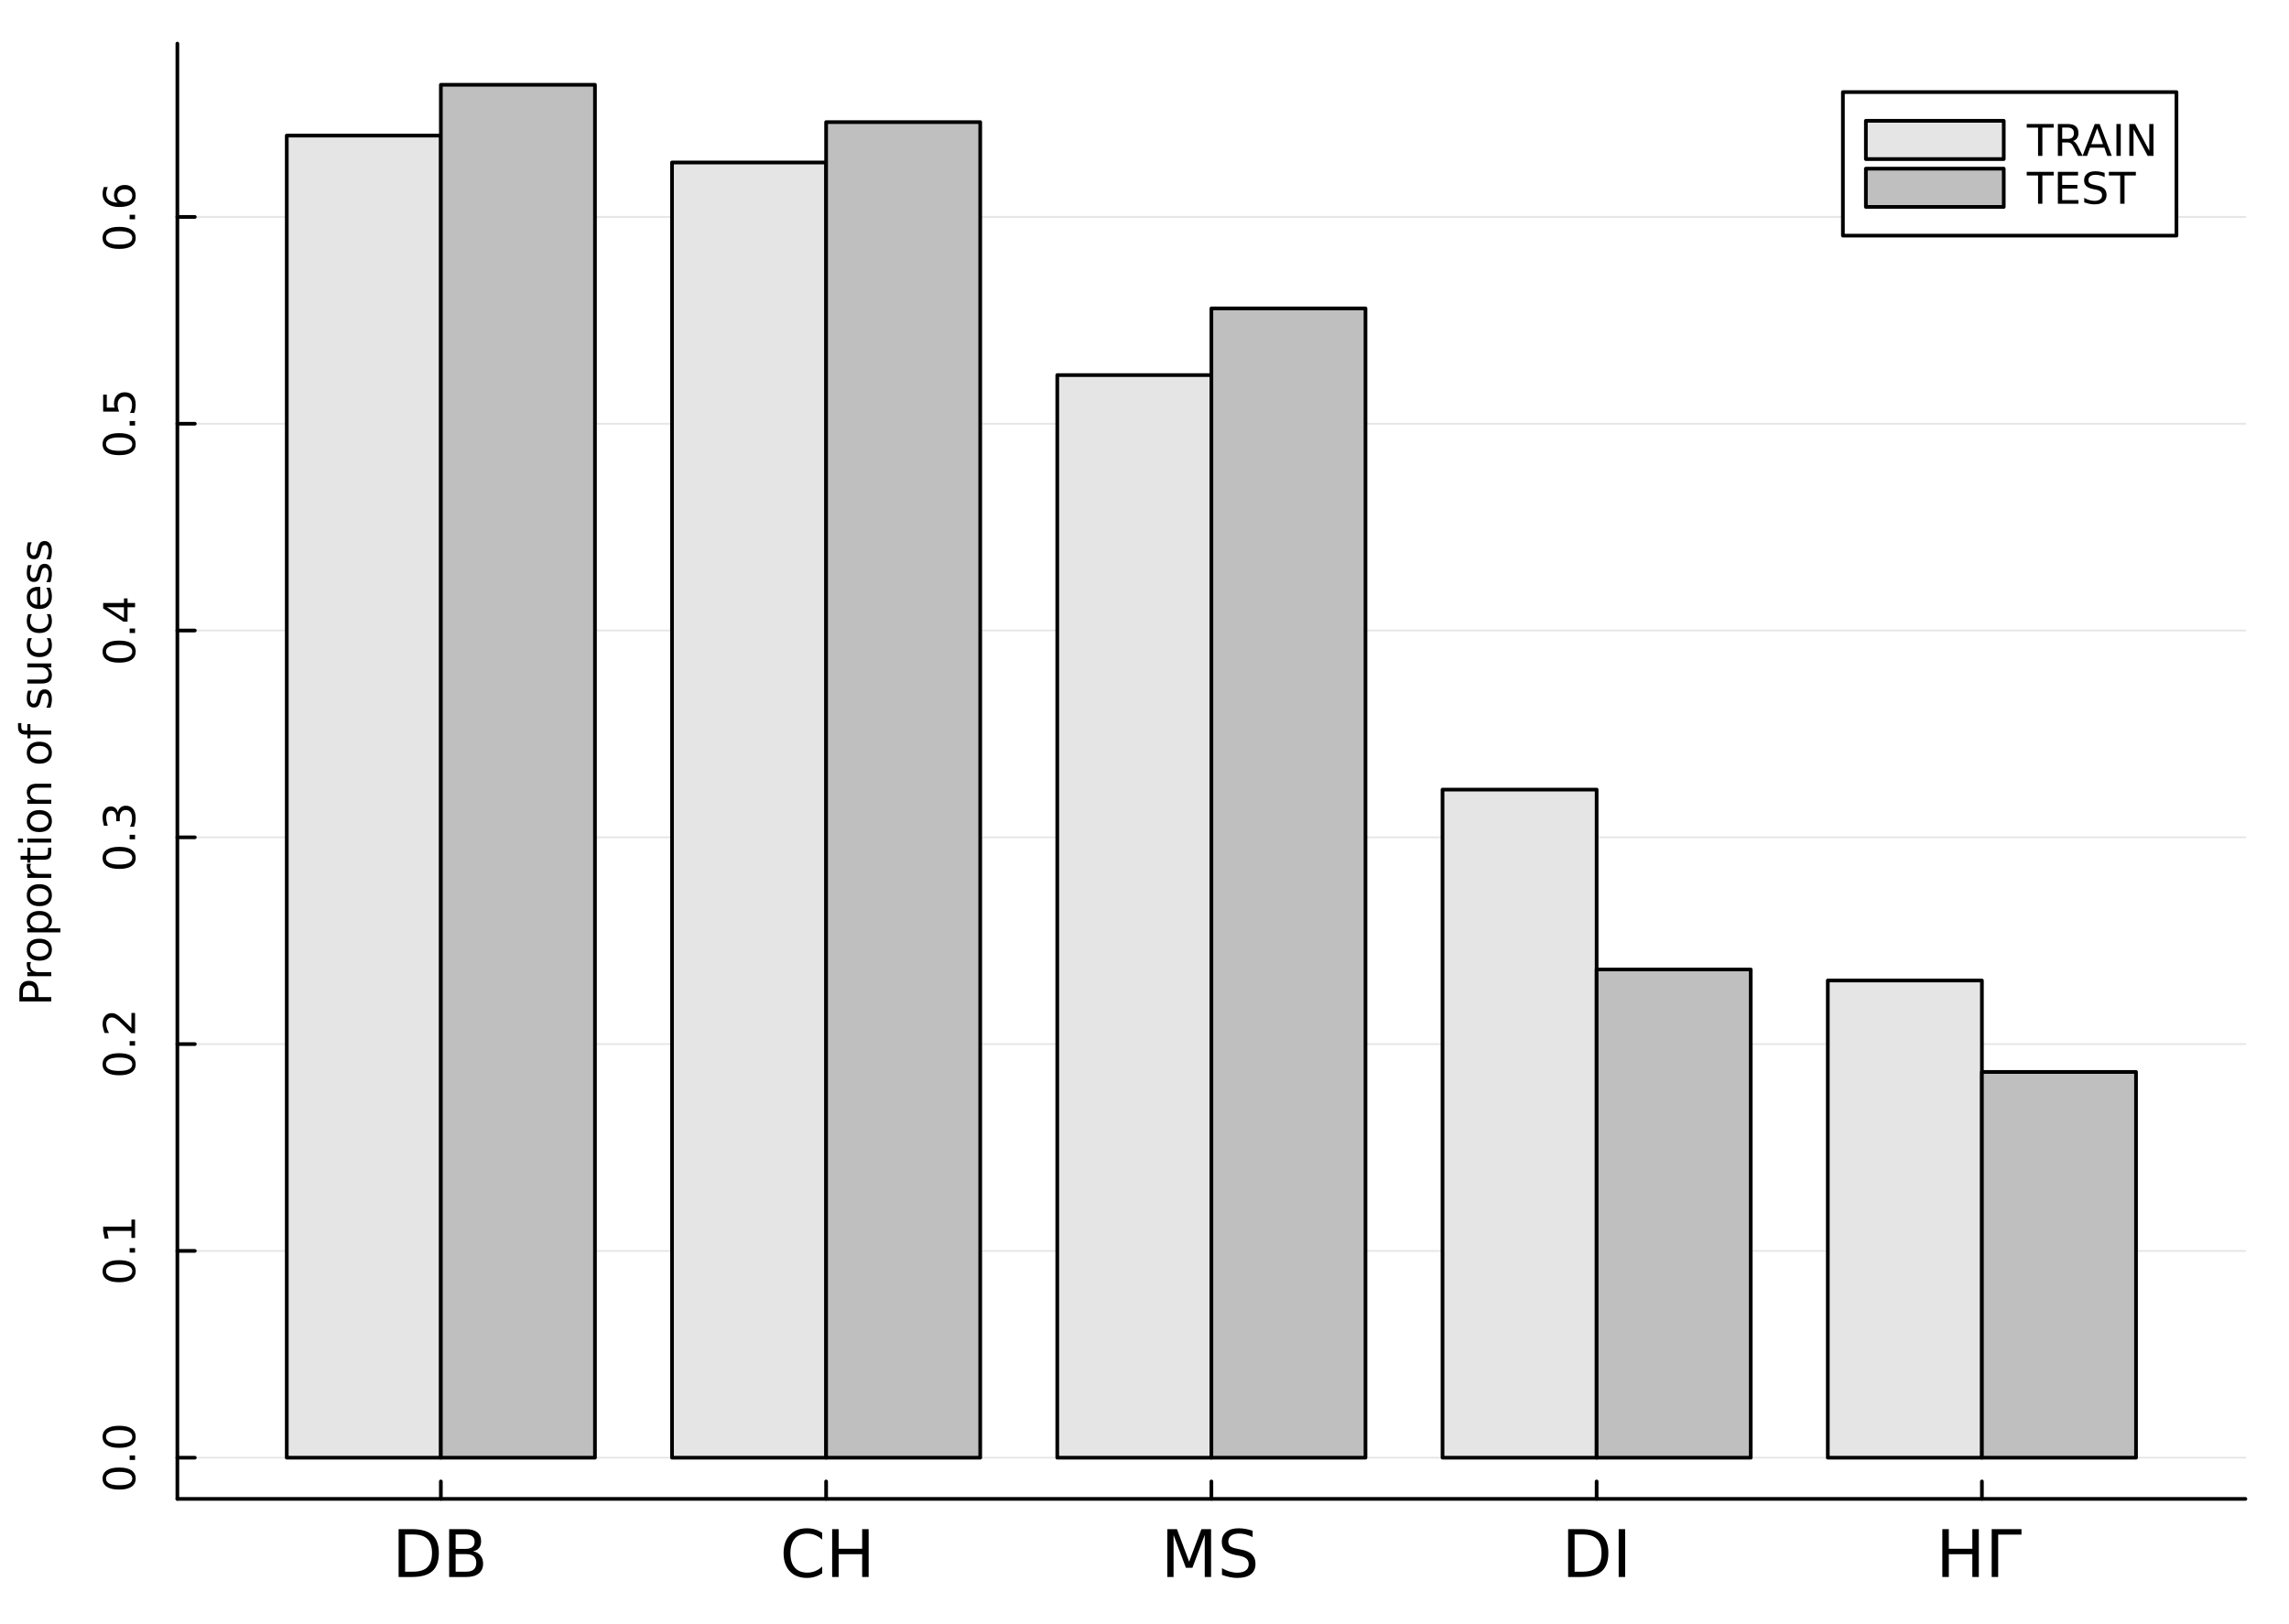 <?xml version="1.0" encoding="utf-8"?>
<svg xmlns="http://www.w3.org/2000/svg" xmlns:xlink="http://www.w3.org/1999/xlink" width="620" height="440" viewBox="0 0 2480 1760">
<rect x="0" y="0" width="2480" height="1760" fill="#808080" stroke="none"/>
<defs>
  <clipPath id="clip460">
    <rect x="0" y="0" width="2480" height="1760"/>
  </clipPath>
</defs>
<path clip-path="url(#clip460)" d="M0 1760 L2480 1760 L2480 0 L0 0  Z" fill="#ffffff" fill-rule="evenodd" fill-opacity="1"/>
<defs>
  <clipPath id="clip461">
    <rect x="496" y="0" width="1737" height="1737"/>
  </clipPath>
</defs>
<path clip-path="url(#clip460)" d="M192.17 1624.22 L2432.76 1624.22 L2432.76 47.244 L192.17 47.244  Z" fill="#ffffff" fill-rule="evenodd" fill-opacity="1"/>
<defs>
  <clipPath id="clip462">
    <rect x="192" y="47" width="2242" height="1578"/>
  </clipPath>
</defs>
<polyline clip-path="url(#clip460)" style="stroke:#000000; stroke-linecap:round; stroke-linejoin:round; stroke-width:4; stroke-opacity:1; fill:none" points="192.17,1624.22 2432.76,1624.22 "/>
<polyline clip-path="url(#clip460)" style="stroke:#000000; stroke-linecap:round; stroke-linejoin:round; stroke-width:4; stroke-opacity:1; fill:none" points="477.644,1624.22 477.644,1605.33 "/>
<polyline clip-path="url(#clip460)" style="stroke:#000000; stroke-linecap:round; stroke-linejoin:round; stroke-width:4; stroke-opacity:1; fill:none" points="895.054,1624.22 895.054,1605.33 "/>
<polyline clip-path="url(#clip460)" style="stroke:#000000; stroke-linecap:round; stroke-linejoin:round; stroke-width:4; stroke-opacity:1; fill:none" points="1312.46,1624.22 1312.46,1605.33 "/>
<polyline clip-path="url(#clip460)" style="stroke:#000000; stroke-linecap:round; stroke-linejoin:round; stroke-width:4; stroke-opacity:1; fill:none" points="1729.87,1624.22 1729.87,1605.33 "/>
<polyline clip-path="url(#clip460)" style="stroke:#000000; stroke-linecap:round; stroke-linejoin:round; stroke-width:4; stroke-opacity:1; fill:none" points="2147.28,1624.22 2147.28,1605.33 "/>
<path clip-path="url(#clip460)" d="M438.895 1662.79 L438.895 1703.1 L447.367 1703.1 Q458.096 1703.1 463.061 1698.24 Q468.061 1693.38 468.061 1682.89 Q468.061 1672.47 463.061 1667.65 Q458.096 1662.79 447.367 1662.79 L438.895 1662.79 M431.881 1657.02 L446.29 1657.02 Q461.36 1657.02 468.408 1663.31 Q475.457 1669.56 475.457 1682.89 Q475.457 1696.29 468.374 1702.58 Q461.29 1708.86 446.29 1708.86 L431.881 1708.86 L431.881 1657.02 Z" fill="#000000" fill-rule="nonzero" fill-opacity="1" /><path clip-path="url(#clip460)" d="M493.651 1684.11 L493.651 1703.1 L504.901 1703.1 Q510.561 1703.1 513.269 1700.77 Q516.012 1698.41 516.012 1693.59 Q516.012 1688.72 513.269 1686.43 Q510.561 1684.11 504.901 1684.11 L493.651 1684.11 M493.651 1662.79 L493.651 1678.41 L504.033 1678.41 Q509.172 1678.41 511.672 1676.5 Q514.207 1674.56 514.207 1670.6 Q514.207 1666.68 511.672 1664.73 Q509.172 1662.79 504.033 1662.79 L493.651 1662.79 M486.637 1657.02 L504.554 1657.02 Q512.575 1657.02 516.915 1660.36 Q521.255 1663.69 521.255 1669.84 Q521.255 1674.59 519.033 1677.41 Q516.811 1680.22 512.505 1680.91 Q517.679 1682.02 520.526 1685.56 Q523.408 1689.07 523.408 1694.35 Q523.408 1701.29 518.686 1705.08 Q513.964 1708.86 505.248 1708.86 L486.637 1708.86 L486.637 1657.02 Z" fill="#000000" fill-rule="nonzero" fill-opacity="1" /><path clip-path="url(#clip460)" d="M890.783 1661.02 L890.783 1668.41 Q887.241 1665.11 883.213 1663.48 Q879.22 1661.85 874.707 1661.85 Q865.818 1661.85 861.095 1667.3 Q856.373 1672.72 856.373 1683 Q856.373 1693.24 861.095 1698.69 Q865.818 1704.11 874.707 1704.11 Q879.22 1704.11 883.213 1702.47 Q887.241 1700.84 890.783 1697.54 L890.783 1704.87 Q887.102 1707.37 882.97 1708.62 Q878.873 1709.87 874.29 1709.87 Q862.519 1709.87 855.748 1702.68 Q848.977 1695.46 848.977 1683 Q848.977 1670.5 855.748 1663.31 Q862.519 1656.09 874.29 1656.09 Q878.943 1656.09 883.04 1657.34 Q887.172 1658.55 890.783 1661.02 Z" fill="#000000" fill-rule="nonzero" fill-opacity="1" /><path clip-path="url(#clip460)" d="M901.616 1657.02 L908.63 1657.02 L908.63 1678.27 L934.116 1678.27 L934.116 1657.02 L941.13 1657.02 L941.13 1708.86 L934.116 1708.86 L934.116 1684.18 L908.63 1684.18 L908.63 1708.86 L901.616 1708.86 L901.616 1657.02 Z" fill="#000000" fill-rule="nonzero" fill-opacity="1" /><path clip-path="url(#clip460)" d="M1264.69 1657.02 L1275.14 1657.02 L1288.37 1692.3 L1301.66 1657.02 L1312.12 1657.02 L1312.12 1708.86 L1305.28 1708.86 L1305.28 1663.34 L1291.91 1698.9 L1284.86 1698.9 L1271.49 1663.34 L1271.49 1708.86 L1264.69 1708.86 L1264.69 1657.02 Z" fill="#000000" fill-rule="nonzero" fill-opacity="1" /><path clip-path="url(#clip460)" d="M1357.12 1658.72 L1357.12 1665.56 Q1353.12 1663.66 1349.58 1662.72 Q1346.04 1661.78 1342.74 1661.78 Q1337.01 1661.78 1333.89 1664 Q1330.8 1666.22 1330.8 1670.32 Q1330.8 1673.76 1332.84 1675.53 Q1334.93 1677.27 1340.69 1678.34 L1344.93 1679.21 Q1352.78 1680.7 1356.49 1684.49 Q1360.24 1688.24 1360.24 1694.56 Q1360.24 1702.09 1355.17 1705.98 Q1350.14 1709.87 1340.38 1709.87 Q1336.7 1709.87 1332.53 1709.04 Q1328.4 1708.2 1323.96 1706.57 L1323.96 1699.35 Q1328.23 1701.75 1332.32 1702.96 Q1336.42 1704.18 1340.38 1704.18 Q1346.39 1704.18 1349.65 1701.81 Q1352.91 1699.45 1352.91 1695.08 Q1352.91 1691.26 1350.55 1689.11 Q1348.23 1686.95 1342.88 1685.88 L1338.61 1685.04 Q1330.76 1683.48 1327.25 1680.15 Q1323.75 1676.81 1323.75 1670.88 Q1323.75 1664 1328.57 1660.04 Q1333.43 1656.09 1341.94 1656.09 Q1345.59 1656.09 1349.37 1656.75 Q1353.16 1657.41 1357.12 1658.72 Z" fill="#000000" fill-rule="nonzero" fill-opacity="1" /><path clip-path="url(#clip460)" d="M1706 1662.79 L1706 1703.1 L1714.47 1703.1 Q1725.2 1703.1 1730.17 1698.24 Q1735.17 1693.38 1735.17 1682.89 Q1735.17 1672.47 1730.17 1667.65 Q1725.2 1662.79 1714.47 1662.79 L1706 1662.79 M1698.99 1657.02 L1713.4 1657.02 Q1728.47 1657.02 1735.51 1663.31 Q1742.56 1669.56 1742.56 1682.89 Q1742.56 1696.29 1735.48 1702.58 Q1728.4 1708.86 1713.4 1708.86 L1698.99 1708.86 L1698.99 1657.02 Z" fill="#000000" fill-rule="nonzero" fill-opacity="1" /><path clip-path="url(#clip460)" d="M1753.74 1657.02 L1760.76 1657.02 L1760.76 1708.86 L1753.74 1708.86 L1753.74 1657.02 Z" fill="#000000" fill-rule="nonzero" fill-opacity="1" /><path clip-path="url(#clip460)" d="M2104.42 1657.02 L2111.43 1657.02 L2111.43 1678.27 L2136.92 1678.27 L2136.92 1657.02 L2143.93 1657.02 L2143.93 1708.86 L2136.92 1708.86 L2136.92 1684.18 L2111.43 1684.18 L2111.43 1708.86 L2104.42 1708.86 L2104.42 1657.02 Z" fill="#000000" fill-rule="nonzero" fill-opacity="1" /><path clip-path="url(#clip460)" d="M2157.89 1708.86 L2157.89 1657.02 L2190.15 1657.02 L2190.15 1662.93 L2164.9 1662.93 L2164.9 1708.86 L2157.89 1708.86 Z" fill="#000000" fill-rule="nonzero" fill-opacity="1" /><polyline clip-path="url(#clip462)" style="stroke:#000000; stroke-linecap:round; stroke-linejoin:round; stroke-width:2; stroke-opacity:0.1; fill:none" points="192.17,1579.59 2432.76,1579.59 "/>
<polyline clip-path="url(#clip462)" style="stroke:#000000; stroke-linecap:round; stroke-linejoin:round; stroke-width:2; stroke-opacity:0.1; fill:none" points="192.17,1355.51 2432.76,1355.51 "/>
<polyline clip-path="url(#clip462)" style="stroke:#000000; stroke-linecap:round; stroke-linejoin:round; stroke-width:2; stroke-opacity:0.1; fill:none" points="192.17,1131.42 2432.76,1131.42 "/>
<polyline clip-path="url(#clip462)" style="stroke:#000000; stroke-linecap:round; stroke-linejoin:round; stroke-width:2; stroke-opacity:0.1; fill:none" points="192.17,907.335 2432.76,907.335 "/>
<polyline clip-path="url(#clip462)" style="stroke:#000000; stroke-linecap:round; stroke-linejoin:round; stroke-width:2; stroke-opacity:0.1; fill:none" points="192.17,683.249 2432.76,683.249 "/>
<polyline clip-path="url(#clip462)" style="stroke:#000000; stroke-linecap:round; stroke-linejoin:round; stroke-width:2; stroke-opacity:0.1; fill:none" points="192.17,459.164 2432.76,459.164 "/>
<polyline clip-path="url(#clip462)" style="stroke:#000000; stroke-linecap:round; stroke-linejoin:round; stroke-width:2; stroke-opacity:0.1; fill:none" points="192.17,235.078 2432.76,235.078 "/>
<polyline clip-path="url(#clip460)" style="stroke:#000000; stroke-linecap:round; stroke-linejoin:round; stroke-width:4; stroke-opacity:1; fill:none" points="192.17,1624.22 192.17,47.244 "/>
<polyline clip-path="url(#clip460)" style="stroke:#000000; stroke-linecap:round; stroke-linejoin:round; stroke-width:4; stroke-opacity:1; fill:none" points="192.17,1579.59 211.067,1579.59 "/>
<polyline clip-path="url(#clip460)" style="stroke:#000000; stroke-linecap:round; stroke-linejoin:round; stroke-width:4; stroke-opacity:1; fill:none" points="192.17,1355.51 211.067,1355.51 "/>
<polyline clip-path="url(#clip460)" style="stroke:#000000; stroke-linecap:round; stroke-linejoin:round; stroke-width:4; stroke-opacity:1; fill:none" points="192.17,1131.42 211.067,1131.42 "/>
<polyline clip-path="url(#clip460)" style="stroke:#000000; stroke-linecap:round; stroke-linejoin:round; stroke-width:4; stroke-opacity:1; fill:none" points="192.17,907.335 211.067,907.335 "/>
<polyline clip-path="url(#clip460)" style="stroke:#000000; stroke-linecap:round; stroke-linejoin:round; stroke-width:4; stroke-opacity:1; fill:none" points="192.17,683.249 211.067,683.249 "/>
<polyline clip-path="url(#clip460)" style="stroke:#000000; stroke-linecap:round; stroke-linejoin:round; stroke-width:4; stroke-opacity:1; fill:none" points="192.17,459.164 211.067,459.164 "/>
<polyline clip-path="url(#clip460)" style="stroke:#000000; stroke-linecap:round; stroke-linejoin:round; stroke-width:4; stroke-opacity:1; fill:none" points="192.17,235.078 211.067,235.078 "/>
<path clip-path="url(#clip460)" d="M114.849 1602.21 Q114.849 1605.82 118.413 1607.65 Q121.955 1609.45 129.085 1609.45 Q136.191 1609.45 139.756 1607.65 Q143.297 1605.82 143.297 1602.21 Q143.297 1598.57 139.756 1596.77 Q136.191 1594.94 129.085 1594.94 Q121.955 1594.94 118.413 1596.77 Q114.849 1598.57 114.849 1602.21 M111.145 1602.21 Q111.145 1596.4 115.751 1593.34 Q120.335 1590.26 129.085 1590.26 Q137.811 1590.26 142.418 1593.34 Q147.001 1596.4 147.001 1602.21 Q147.001 1608.02 142.418 1611.1 Q137.811 1614.15 129.085 1614.15 Q120.335 1614.15 115.751 1611.1 Q111.145 1608.02 111.145 1602.21 Z" fill="#000000" fill-rule="nonzero" fill-opacity="1" /><path clip-path="url(#clip460)" d="M140.45 1582.05 L140.45 1577.16 L146.33 1577.16 L146.33 1582.05 L140.45 1582.05 Z" fill="#000000" fill-rule="nonzero" fill-opacity="1" /><path clip-path="url(#clip460)" d="M114.849 1556.98 Q114.849 1560.59 118.413 1562.42 Q121.955 1564.22 129.085 1564.22 Q136.191 1564.22 139.756 1562.42 Q143.297 1560.59 143.297 1556.98 Q143.297 1553.34 139.756 1551.54 Q136.191 1549.71 129.085 1549.71 Q121.955 1549.71 118.413 1551.54 Q114.849 1553.34 114.849 1556.98 M111.145 1556.98 Q111.145 1551.17 115.751 1548.11 Q120.335 1545.03 129.085 1545.03 Q137.811 1545.03 142.418 1548.11 Q147.001 1551.17 147.001 1556.98 Q147.001 1562.79 142.418 1565.87 Q137.811 1568.92 129.085 1568.92 Q120.335 1568.92 115.751 1565.87 Q111.145 1562.79 111.145 1556.98 Z" fill="#000000" fill-rule="nonzero" fill-opacity="1" /><path clip-path="url(#clip460)" d="M114.849 1377.51 Q114.849 1381.12 118.413 1382.95 Q121.955 1384.75 129.085 1384.75 Q136.191 1384.75 139.756 1382.95 Q143.297 1381.12 143.297 1377.51 Q143.297 1373.87 139.756 1372.07 Q136.191 1370.24 129.085 1370.24 Q121.955 1370.24 118.413 1372.07 Q114.849 1373.87 114.849 1377.51 M111.145 1377.51 Q111.145 1371.7 115.751 1368.64 Q120.335 1365.56 129.085 1365.56 Q137.811 1365.56 142.418 1368.64 Q147.001 1371.7 147.001 1377.51 Q147.001 1383.32 142.418 1386.4 Q137.811 1389.45 129.085 1389.45 Q120.335 1389.45 115.751 1386.4 Q111.145 1383.32 111.145 1377.51 Z" fill="#000000" fill-rule="nonzero" fill-opacity="1" /><path clip-path="url(#clip460)" d="M140.45 1357.35 L140.45 1352.46 L146.33 1352.46 L146.33 1357.35 L140.45 1357.35 Z" fill="#000000" fill-rule="nonzero" fill-opacity="1" /><path clip-path="url(#clip460)" d="M142.395 1341.47 L142.395 1333.83 L116.029 1333.83 L117.696 1342.14 L113.436 1342.14 L111.77 1333.87 L111.77 1329.2 L142.395 1329.2 L142.395 1321.56 L146.33 1321.56 L146.33 1341.47 L142.395 1341.47 Z" fill="#000000" fill-rule="nonzero" fill-opacity="1" /><path clip-path="url(#clip460)" d="M114.849 1153.24 Q114.849 1156.85 118.413 1158.68 Q121.955 1160.48 129.085 1160.48 Q136.191 1160.48 139.756 1158.68 Q143.297 1156.85 143.297 1153.24 Q143.297 1149.6 139.756 1147.8 Q136.191 1145.97 129.085 1145.97 Q121.955 1145.97 118.413 1147.8 Q114.849 1149.6 114.849 1153.24 M111.145 1153.24 Q111.145 1147.43 115.751 1144.37 Q120.335 1141.29 129.085 1141.29 Q137.811 1141.29 142.418 1144.37 Q147.001 1147.43 147.001 1153.24 Q147.001 1159.05 142.418 1162.13 Q137.811 1165.18 129.085 1165.18 Q120.335 1165.18 115.751 1162.13 Q111.145 1159.05 111.145 1153.24 Z" fill="#000000" fill-rule="nonzero" fill-opacity="1" /><path clip-path="url(#clip460)" d="M140.45 1133.08 L140.45 1128.19 L146.33 1128.19 L146.33 1133.08 L140.45 1133.08 Z" fill="#000000" fill-rule="nonzero" fill-opacity="1" /><path clip-path="url(#clip460)" d="M142.395 1113.98 L142.395 1097.66 L146.33 1097.66 L146.33 1119.6 L142.395 1119.6 Q139.64 1116.94 135.01 1112.36 Q130.358 1107.75 129.015 1106.57 Q126.492 1104.33 124.756 1103.45 Q122.997 1102.54 121.307 1102.54 Q118.552 1102.54 116.816 1104.49 Q115.08 1106.41 115.08 1109.51 Q115.08 1111.71 115.844 1114.16 Q116.608 1116.59 118.159 1119.37 L113.436 1119.37 Q112.302 1116.55 111.724 1114.09 Q111.145 1111.64 111.145 1109.6 Q111.145 1104.23 113.83 1101.04 Q116.515 1097.84 121.006 1097.84 Q123.136 1097.84 125.057 1098.65 Q126.955 1099.44 129.548 1101.55 Q130.219 1102.13 133.436 1105.23 Q136.631 1108.33 142.395 1113.98 Z" fill="#000000" fill-rule="nonzero" fill-opacity="1" /><path clip-path="url(#clip460)" d="M114.849 929.627 Q114.849 933.238 118.413 935.066 Q121.955 936.872 129.085 936.872 Q136.191 936.872 139.756 935.066 Q143.297 933.238 143.297 929.627 Q143.297 925.992 139.756 924.187 Q136.191 922.358 129.085 922.358 Q121.955 922.358 118.413 924.187 Q114.849 925.992 114.849 929.627 M111.145 929.627 Q111.145 923.816 115.751 920.761 Q120.335 917.682 129.085 917.682 Q137.811 917.682 142.418 920.761 Q147.001 923.816 147.001 929.627 Q147.001 935.437 142.418 938.515 Q137.811 941.571 129.085 941.571 Q120.335 941.571 115.751 938.515 Q111.145 935.437 111.145 929.627 Z" fill="#000000" fill-rule="nonzero" fill-opacity="1" /><path clip-path="url(#clip460)" d="M140.45 909.465 L140.45 904.58 L146.33 904.58 L146.33 909.465 L140.45 909.465 Z" fill="#000000" fill-rule="nonzero" fill-opacity="1" /><path clip-path="url(#clip460)" d="M127.696 880.229 Q128.413 876.872 130.682 874.997 Q132.95 873.099 136.284 873.099 Q141.399 873.099 144.2 876.618 Q147.001 880.136 147.001 886.618 Q147.001 888.793 146.561 891.108 Q146.145 893.4 145.288 895.854 L140.774 895.854 Q141.909 893.909 142.487 891.594 Q143.066 889.28 143.066 886.756 Q143.066 882.358 141.33 880.067 Q139.594 877.752 136.284 877.752 Q133.228 877.752 131.515 879.905 Q129.779 882.034 129.779 885.854 L129.779 889.881 L125.936 889.881 L125.936 885.668 Q125.936 882.219 124.571 880.391 Q123.182 878.562 120.589 878.562 Q117.927 878.562 116.515 880.46 Q115.08 882.335 115.08 885.854 Q115.08 887.775 115.497 889.974 Q115.913 892.173 116.793 894.812 L112.626 894.812 Q111.886 892.15 111.515 889.835 Q111.145 887.497 111.145 885.437 Q111.145 880.113 113.575 877.011 Q115.983 873.909 120.103 873.909 Q122.973 873.909 124.964 875.553 Q126.932 877.196 127.696 880.229 Z" fill="#000000" fill-rule="nonzero" fill-opacity="1" /><path clip-path="url(#clip460)" d="M114.849 706.108 Q114.849 709.719 118.413 711.548 Q121.955 713.353 129.085 713.353 Q136.191 713.353 139.756 711.548 Q143.297 709.719 143.297 706.108 Q143.297 702.474 139.756 700.668 Q136.191 698.84 129.085 698.84 Q121.955 698.84 118.413 700.668 Q114.849 702.474 114.849 706.108 M111.145 706.108 Q111.145 700.298 115.751 697.242 Q120.335 694.164 129.085 694.164 Q137.811 694.164 142.418 697.242 Q147.001 700.298 147.001 706.108 Q147.001 711.918 142.418 714.997 Q137.811 718.052 129.085 718.052 Q120.335 718.052 115.751 714.997 Q111.145 711.918 111.145 706.108 Z" fill="#000000" fill-rule="nonzero" fill-opacity="1" /><path clip-path="url(#clip460)" d="M140.45 685.946 L140.45 681.062 L146.33 681.062 L146.33 685.946 L140.45 685.946 Z" fill="#000000" fill-rule="nonzero" fill-opacity="1" /><path clip-path="url(#clip460)" d="M115.844 658.03 L134.293 669.835 L134.293 658.03 L115.844 658.03 M111.77 659.257 L111.77 653.377 L134.293 653.377 L134.293 648.446 L138.182 648.446 L138.182 653.377 L146.33 653.377 L146.33 658.03 L138.182 658.03 L138.182 673.631 L133.668 673.631 L111.77 659.257 Z" fill="#000000" fill-rule="nonzero" fill-opacity="1" /><path clip-path="url(#clip460)" d="M114.849 481.282 Q114.849 484.893 118.413 486.722 Q121.955 488.527 129.085 488.527 Q136.191 488.527 139.756 486.722 Q143.297 484.893 143.297 481.282 Q143.297 477.648 139.756 475.842 Q136.191 474.013 129.085 474.013 Q121.955 474.013 118.413 475.842 Q114.849 477.648 114.849 481.282 M111.145 481.282 Q111.145 475.472 115.751 472.416 Q120.335 469.337 129.085 469.337 Q137.811 469.337 142.418 472.416 Q147.001 475.472 147.001 481.282 Q147.001 487.092 142.418 490.171 Q137.811 493.226 129.085 493.226 Q120.335 493.226 115.751 490.171 Q111.145 487.092 111.145 481.282 Z" fill="#000000" fill-rule="nonzero" fill-opacity="1" /><path clip-path="url(#clip460)" d="M140.45 461.12 L140.45 456.236 L146.33 456.236 L146.33 461.12 L140.45 461.12 Z" fill="#000000" fill-rule="nonzero" fill-opacity="1" /><path clip-path="url(#clip460)" d="M111.77 446.004 L111.77 427.648 L115.705 427.648 L115.705 441.722 L124.177 441.722 Q123.83 440.703 123.668 439.685 Q123.483 438.666 123.483 437.648 Q123.483 431.861 126.654 428.481 Q129.825 425.102 135.242 425.102 Q140.821 425.102 143.922 428.574 Q147.001 432.046 147.001 438.365 Q147.001 440.541 146.631 442.81 Q146.26 445.055 145.52 447.463 L140.821 447.463 Q141.955 445.379 142.51 443.157 Q143.066 440.935 143.066 438.458 Q143.066 434.453 140.959 432.115 Q138.853 429.777 135.242 429.777 Q131.631 429.777 129.524 432.115 Q127.418 434.453 127.418 438.458 Q127.418 440.333 127.835 442.208 Q128.251 444.06 129.131 446.004 L111.77 446.004 Z" fill="#000000" fill-rule="nonzero" fill-opacity="1" /><path clip-path="url(#clip460)" d="M114.849 257.775 Q114.849 261.386 118.413 263.215 Q121.955 265.02 129.085 265.02 Q136.191 265.02 139.756 263.215 Q143.297 261.386 143.297 257.775 Q143.297 254.141 139.756 252.335 Q136.191 250.506 129.085 250.506 Q121.955 250.506 118.413 252.335 Q114.849 254.141 114.849 257.775 M111.145 257.775 Q111.145 251.965 115.751 248.909 Q120.335 245.83 129.085 245.83 Q137.811 245.83 142.418 248.909 Q147.001 251.965 147.001 257.775 Q147.001 263.585 142.418 266.664 Q137.811 269.719 129.085 269.719 Q120.335 269.719 115.751 266.664 Q111.145 263.585 111.145 257.775 Z" fill="#000000" fill-rule="nonzero" fill-opacity="1" /><path clip-path="url(#clip460)" d="M140.45 237.613 L140.45 232.729 L146.33 232.729 L146.33 237.613 L140.45 237.613 Z" fill="#000000" fill-rule="nonzero" fill-opacity="1" /><path clip-path="url(#clip460)" d="M127.186 211.965 Q127.186 215.113 129.339 216.965 Q131.492 218.794 135.242 218.794 Q138.969 218.794 141.145 216.965 Q143.297 215.113 143.297 211.965 Q143.297 208.817 141.145 206.988 Q138.969 205.136 135.242 205.136 Q131.492 205.136 129.339 206.988 Q127.186 208.817 127.186 211.965 M112.534 202.683 L116.793 202.683 Q115.96 204.442 115.52 206.247 Q115.08 208.03 115.08 209.789 Q115.08 214.419 118.205 216.872 Q121.33 219.303 127.649 219.65 Q125.636 218.284 124.571 216.224 Q123.483 214.164 123.483 211.687 Q123.483 206.479 126.654 203.47 Q129.802 200.437 135.242 200.437 Q140.566 200.437 143.784 203.585 Q147.001 206.733 147.001 211.965 Q147.001 217.96 142.418 221.132 Q137.811 224.303 129.085 224.303 Q120.89 224.303 116.029 220.414 Q111.145 216.525 111.145 209.974 Q111.145 208.215 111.492 206.433 Q111.839 204.627 112.534 202.683 Z" fill="#000000" fill-rule="nonzero" fill-opacity="1" /><path clip-path="url(#clip460)" d="M24.844 1080.51 L37.83 1080.51 L37.83 1074.63 Q37.83 1071.37 36.141 1069.59 Q34.451 1067.8 31.326 1067.8 Q28.224 1067.8 26.534 1069.59 Q24.844 1071.37 24.844 1074.63 L24.844 1080.51 M21.002 1085.19 L21.002 1074.63 Q21.002 1068.82 23.641 1065.86 Q26.256 1062.87 31.326 1062.87 Q36.442 1062.87 39.057 1065.86 Q41.673 1068.82 41.673 1074.63 L41.673 1080.51 L55.562 1080.51 L55.562 1085.19 L21.002 1085.19 Z" fill="#000000" fill-rule="nonzero" fill-opacity="1" /><path clip-path="url(#clip460)" d="M33.617 1042.6 Q33.201 1043.31 33.016 1044.17 Q32.807 1045 32.807 1046.02 Q32.807 1049.63 35.168 1051.58 Q37.506 1053.5 41.904 1053.5 L55.562 1053.5 L55.562 1057.78 L29.636 1057.78 L29.636 1053.5 L33.664 1053.5 Q31.303 1052.16 30.169 1050 Q29.011 1047.85 29.011 1044.77 Q29.011 1044.33 29.081 1043.8 Q29.127 1043.27 29.242 1042.62 L33.617 1042.6 Z" fill="#000000" fill-rule="nonzero" fill-opacity="1" /><path clip-path="url(#clip460)" d="M32.622 1029.12 Q32.622 1032.55 35.307 1034.54 Q37.969 1036.53 42.622 1036.53 Q47.275 1036.53 49.96 1034.56 Q52.622 1032.57 52.622 1029.12 Q52.622 1025.72 49.937 1023.73 Q47.252 1021.74 42.622 1021.74 Q38.016 1021.74 35.331 1023.73 Q32.622 1025.72 32.622 1029.12 M29.011 1029.12 Q29.011 1023.57 32.622 1020.4 Q36.233 1017.23 42.622 1017.23 Q48.988 1017.23 52.622 1020.4 Q56.233 1023.57 56.233 1029.12 Q56.233 1034.7 52.622 1037.87 Q48.988 1041.02 42.622 1041.02 Q36.233 1041.02 32.622 1037.87 Q29.011 1034.7 29.011 1029.12 Z" fill="#000000" fill-rule="nonzero" fill-opacity="1" /><path clip-path="url(#clip460)" d="M51.673 1006.05 L65.423 1006.05 L65.423 1010.33 L29.636 1010.33 L29.636 1006.05 L33.571 1006.05 Q31.256 1004.7 30.145 1002.67 Q29.011 1000.61 29.011 997.758 Q29.011 993.036 32.761 990.096 Q36.511 987.133 42.622 987.133 Q48.733 987.133 52.483 990.096 Q56.233 993.036 56.233 997.758 Q56.233 1000.61 55.122 1002.67 Q53.988 1004.7 51.673 1006.05 M42.622 991.555 Q37.923 991.555 35.261 993.499 Q32.576 995.42 32.576 998.8 Q32.576 1002.18 35.261 1004.12 Q37.923 1006.05 42.622 1006.05 Q47.321 1006.05 50.006 1004.12 Q52.668 1002.18 52.668 998.8 Q52.668 995.42 50.006 993.499 Q47.321 991.555 42.622 991.555 Z" fill="#000000" fill-rule="nonzero" fill-opacity="1" /><path clip-path="url(#clip460)" d="M32.622 970.027 Q32.622 973.453 35.307 975.444 Q37.969 977.434 42.622 977.434 Q47.275 977.434 49.96 975.467 Q52.622 973.476 52.622 970.027 Q52.622 966.624 49.937 964.633 Q47.252 962.643 42.622 962.643 Q38.016 962.643 35.331 964.633 Q32.622 966.624 32.622 970.027 M29.011 970.027 Q29.011 964.471 32.622 961.3 Q36.233 958.129 42.622 958.129 Q48.988 958.129 52.622 961.3 Q56.233 964.471 56.233 970.027 Q56.233 975.606 52.622 978.777 Q48.988 981.925 42.622 981.925 Q36.233 981.925 32.622 978.777 Q29.011 975.606 29.011 970.027 Z" fill="#000000" fill-rule="nonzero" fill-opacity="1" /><path clip-path="url(#clip460)" d="M33.617 936.046 Q33.201 936.763 33.016 937.62 Q32.807 938.453 32.807 939.472 Q32.807 943.083 35.168 945.027 Q37.506 946.948 41.904 946.948 L55.562 946.948 L55.562 951.231 L29.636 951.231 L29.636 946.948 L33.664 946.948 Q31.303 945.606 30.169 943.453 Q29.011 941.3 29.011 938.222 Q29.011 937.782 29.081 937.249 Q29.127 936.717 29.242 936.069 L33.617 936.046 Z" fill="#000000" fill-rule="nonzero" fill-opacity="1" /><path clip-path="url(#clip460)" d="M22.275 927.365 L29.636 927.365 L29.636 918.592 L32.946 918.592 L32.946 927.365 L47.02 927.365 Q50.191 927.365 51.094 926.509 Q51.997 925.629 51.997 922.967 L51.997 918.592 L55.562 918.592 L55.562 922.967 Q55.562 927.898 53.733 929.773 Q51.881 931.648 47.02 931.648 L32.946 931.648 L32.946 934.773 L29.636 934.773 L29.636 931.648 L22.275 931.648 L22.275 927.365 Z" fill="#000000" fill-rule="nonzero" fill-opacity="1" /><path clip-path="url(#clip460)" d="M29.636 912.99 L29.636 908.731 L55.562 908.731 L55.562 912.99 L29.636 912.99 M19.544 912.99 L19.544 908.731 L24.937 908.731 L24.937 912.99 L19.544 912.99 Z" fill="#000000" fill-rule="nonzero" fill-opacity="1" /><path clip-path="url(#clip460)" d="M32.622 889.773 Q32.622 893.199 35.307 895.189 Q37.969 897.18 42.622 897.18 Q47.275 897.18 49.96 895.213 Q52.622 893.222 52.622 889.773 Q52.622 886.37 49.937 884.379 Q47.252 882.389 42.622 882.389 Q38.016 882.389 35.331 884.379 Q32.622 886.37 32.622 889.773 M29.011 889.773 Q29.011 884.217 32.622 881.046 Q36.233 877.875 42.622 877.875 Q48.988 877.875 52.622 881.046 Q56.233 884.217 56.233 889.773 Q56.233 895.351 52.622 898.523 Q48.988 901.671 42.622 901.671 Q36.233 901.671 32.622 898.523 Q29.011 895.351 29.011 889.773 Z" fill="#000000" fill-rule="nonzero" fill-opacity="1" /><path clip-path="url(#clip460)" d="M39.914 849.264 L55.562 849.264 L55.562 853.523 L40.053 853.523 Q36.372 853.523 34.543 854.958 Q32.715 856.393 32.715 859.264 Q32.715 862.713 34.914 864.703 Q37.113 866.694 40.909 866.694 L55.562 866.694 L55.562 870.977 L29.636 870.977 L29.636 866.694 L33.664 866.694 Q31.326 865.166 30.169 863.106 Q29.011 861.023 29.011 858.315 Q29.011 853.847 31.789 851.555 Q34.543 849.264 39.914 849.264 Z" fill="#000000" fill-rule="nonzero" fill-opacity="1" /><path clip-path="url(#clip460)" d="M32.622 815.653 Q32.622 819.079 35.307 821.069 Q37.969 823.06 42.622 823.06 Q47.275 823.06 49.96 821.093 Q52.622 819.102 52.622 815.653 Q52.622 812.25 49.937 810.259 Q47.252 808.269 42.622 808.269 Q38.016 808.269 35.331 810.259 Q32.622 812.25 32.622 815.653 M29.011 815.653 Q29.011 810.097 32.622 806.926 Q36.233 803.755 42.622 803.755 Q48.988 803.755 52.622 806.926 Q56.233 810.097 56.233 815.653 Q56.233 821.231 52.622 824.403 Q48.988 827.551 42.622 827.551 Q36.233 827.551 32.622 824.403 Q29.011 821.231 29.011 815.653 Z" fill="#000000" fill-rule="nonzero" fill-opacity="1" /><path clip-path="url(#clip460)" d="M19.544 783.57 L23.085 783.57 L23.085 787.644 Q23.085 789.935 24.011 790.838 Q24.937 791.718 27.344 791.718 L29.636 791.718 L29.636 784.704 L32.946 784.704 L32.946 791.718 L55.562 791.718 L55.562 796 L32.946 796 L32.946 800.074 L29.636 800.074 L29.636 796 L27.831 796 Q23.502 796 21.534 793.986 Q19.544 791.972 19.544 787.597 L19.544 783.57 Z" fill="#000000" fill-rule="nonzero" fill-opacity="1" /><path clip-path="url(#clip460)" d="M30.4 748.408 L34.428 748.408 Q33.502 750.213 33.039 752.158 Q32.576 754.102 32.576 756.186 Q32.576 759.357 33.548 760.954 Q34.52 762.528 36.465 762.528 Q37.946 762.528 38.803 761.394 Q39.636 760.26 40.4 756.834 L40.724 755.375 Q41.696 750.838 43.479 748.94 Q45.238 747.019 48.409 747.019 Q52.02 747.019 54.127 749.889 Q56.233 752.736 56.233 757.736 Q56.233 759.82 55.816 762.088 Q55.423 764.334 54.613 766.834 L50.215 766.834 Q51.441 764.473 52.066 762.181 Q52.668 759.889 52.668 757.644 Q52.668 754.635 51.65 753.014 Q50.608 751.394 48.733 751.394 Q46.997 751.394 46.071 752.574 Q45.145 753.732 44.289 757.69 L43.941 759.172 Q43.108 763.13 41.395 764.889 Q39.659 766.648 36.65 766.648 Q32.992 766.648 31.002 764.056 Q29.011 761.463 29.011 756.695 Q29.011 754.334 29.358 752.25 Q29.706 750.167 30.4 748.408 Z" fill="#000000" fill-rule="nonzero" fill-opacity="1" /><path clip-path="url(#clip460)" d="M45.33 740.676 L29.636 740.676 L29.636 736.417 L45.168 736.417 Q48.849 736.417 50.701 734.982 Q52.529 733.547 52.529 730.676 Q52.529 727.227 50.33 725.237 Q48.131 723.223 44.335 723.223 L29.636 723.223 L29.636 718.964 L55.562 718.964 L55.562 723.223 L51.58 723.223 Q53.941 724.774 55.099 726.834 Q56.233 728.871 56.233 731.579 Q56.233 736.047 53.455 738.362 Q50.678 740.676 45.33 740.676 M29.011 729.959 L29.011 729.959 Z" fill="#000000" fill-rule="nonzero" fill-opacity="1" /><path clip-path="url(#clip460)" d="M30.631 691.533 L34.613 691.533 Q33.617 693.339 33.131 695.167 Q32.622 696.973 32.622 698.825 Q32.622 702.968 35.261 705.26 Q37.877 707.552 42.622 707.552 Q47.367 707.552 50.006 705.26 Q52.622 702.968 52.622 698.825 Q52.622 696.973 52.136 695.167 Q51.627 693.339 50.631 691.533 L54.566 691.533 Q55.4 693.316 55.816 695.237 Q56.233 697.135 56.233 699.288 Q56.233 705.144 52.553 708.593 Q48.872 712.042 42.622 712.042 Q36.279 712.042 32.645 708.57 Q29.011 705.075 29.011 699.01 Q29.011 697.042 29.428 695.167 Q29.821 693.292 30.631 691.533 Z" fill="#000000" fill-rule="nonzero" fill-opacity="1" /><path clip-path="url(#clip460)" d="M30.631 665.468 L34.613 665.468 Q33.617 667.274 33.131 669.103 Q32.622 670.908 32.622 672.76 Q32.622 676.904 35.261 679.195 Q37.877 681.487 42.622 681.487 Q47.367 681.487 50.006 679.195 Q52.622 676.904 52.622 672.76 Q52.622 670.908 52.136 669.103 Q51.627 667.274 50.631 665.468 L54.566 665.468 Q55.4 667.251 55.816 669.172 Q56.233 671.07 56.233 673.223 Q56.233 679.079 52.553 682.529 Q48.872 685.978 42.622 685.978 Q36.279 685.978 32.645 682.505 Q29.011 679.01 29.011 672.945 Q29.011 670.978 29.428 669.103 Q29.821 667.228 30.631 665.468 Z" fill="#000000" fill-rule="nonzero" fill-opacity="1" /><path clip-path="url(#clip460)" d="M41.534 635.885 L43.617 635.885 L43.617 655.468 Q48.016 655.191 50.33 652.83 Q52.622 650.445 52.622 646.209 Q52.622 643.756 52.02 641.464 Q51.418 639.149 50.215 636.881 L54.242 636.881 Q55.215 639.172 55.724 641.58 Q56.233 643.987 56.233 646.464 Q56.233 652.668 52.622 656.302 Q49.011 659.913 42.854 659.913 Q36.488 659.913 32.761 656.487 Q29.011 653.038 29.011 647.205 Q29.011 641.973 32.391 638.941 Q35.747 635.885 41.534 635.885 M40.284 640.144 Q36.789 640.191 34.706 642.112 Q32.622 644.01 32.622 647.158 Q32.622 650.723 34.636 652.876 Q36.65 655.006 40.307 655.33 L40.284 640.144 Z" fill="#000000" fill-rule="nonzero" fill-opacity="1" /><path clip-path="url(#clip460)" d="M30.4 612.367 L34.428 612.367 Q33.502 614.172 33.039 616.117 Q32.576 618.061 32.576 620.145 Q32.576 623.316 33.548 624.913 Q34.52 626.487 36.465 626.487 Q37.946 626.487 38.803 625.353 Q39.636 624.219 40.4 620.793 L40.724 619.334 Q41.696 614.797 43.479 612.899 Q45.238 610.978 48.409 610.978 Q52.02 610.978 54.127 613.848 Q56.233 616.696 56.233 621.696 Q56.233 623.779 55.816 626.047 Q55.423 628.293 54.613 630.793 L50.215 630.793 Q51.441 628.432 52.066 626.14 Q52.668 623.848 52.668 621.603 Q52.668 618.594 51.65 616.973 Q50.608 615.353 48.733 615.353 Q46.997 615.353 46.071 616.534 Q45.145 617.691 44.289 621.649 L43.941 623.131 Q43.108 627.089 41.395 628.848 Q39.659 630.608 36.65 630.608 Q32.992 630.608 31.002 628.015 Q29.011 625.422 29.011 620.654 Q29.011 618.293 29.358 616.209 Q29.706 614.126 30.4 612.367 Z" fill="#000000" fill-rule="nonzero" fill-opacity="1" /><path clip-path="url(#clip460)" d="M30.4 587.668 L34.428 587.668 Q33.502 589.473 33.039 591.418 Q32.576 593.362 32.576 595.446 Q32.576 598.617 33.548 600.214 Q34.52 601.788 36.465 601.788 Q37.946 601.788 38.803 600.654 Q39.636 599.52 40.4 596.094 L40.724 594.635 Q41.696 590.098 43.479 588.2 Q45.238 586.279 48.409 586.279 Q52.02 586.279 54.127 589.149 Q56.233 591.997 56.233 596.997 Q56.233 599.08 55.816 601.348 Q55.423 603.594 54.613 606.094 L50.215 606.094 Q51.441 603.733 52.066 601.441 Q52.668 599.149 52.668 596.904 Q52.668 593.895 51.65 592.274 Q50.608 590.654 48.733 590.654 Q46.997 590.654 46.071 591.835 Q45.145 592.992 44.289 596.95 L43.941 598.432 Q43.108 602.39 41.395 604.149 Q39.659 605.909 36.65 605.909 Q32.992 605.909 31.002 603.316 Q29.011 600.723 29.011 595.955 Q29.011 593.594 29.358 591.51 Q29.706 589.427 30.4 587.668 Z" fill="#000000" fill-rule="nonzero" fill-opacity="1" /><path clip-path="url(#clip462)" d="M310.681 146.903 L310.681 1579.59 L477.644 1579.59 L477.644 146.903 L310.681 146.903 L310.681 146.903  Z" fill="#e5e5e5" fill-rule="evenodd" fill-opacity="1"/>
<polyline clip-path="url(#clip462)" style="stroke:#000000; stroke-linecap:round; stroke-linejoin:round; stroke-width:4; stroke-opacity:1; fill:none" points="310.681,146.903 310.681,1579.59 477.644,1579.59 477.644,146.903 310.681,146.903 "/>
<path clip-path="url(#clip462)" d="M728.09 176.073 L728.09 1579.59 L895.054 1579.59 L895.054 176.073 L728.09 176.073 L728.09 176.073  Z" fill="#e5e5e5" fill-rule="evenodd" fill-opacity="1"/>
<polyline clip-path="url(#clip462)" style="stroke:#000000; stroke-linecap:round; stroke-linejoin:round; stroke-width:4; stroke-opacity:1; fill:none" points="728.09,176.073 728.09,1579.59 895.054,1579.59 895.054,176.073 728.09,176.073 "/>
<path clip-path="url(#clip462)" d="M1145.5 406.457 L1145.5 1579.59 L1312.46 1579.59 L1312.46 406.457 L1145.5 406.457 L1145.5 406.457  Z" fill="#e5e5e5" fill-rule="evenodd" fill-opacity="1"/>
<polyline clip-path="url(#clip462)" style="stroke:#000000; stroke-linecap:round; stroke-linejoin:round; stroke-width:4; stroke-opacity:1; fill:none" points="1145.5,406.457 1145.5,1579.59 1312.46,1579.59 1312.46,406.457 1145.5,406.457 "/>
<path clip-path="url(#clip462)" d="M1562.91 855.623 L1562.91 1579.59 L1729.87 1579.59 L1729.87 855.623 L1562.91 855.623 L1562.91 855.623  Z" fill="#e5e5e5" fill-rule="evenodd" fill-opacity="1"/>
<polyline clip-path="url(#clip462)" style="stroke:#000000; stroke-linecap:round; stroke-linejoin:round; stroke-width:4; stroke-opacity:1; fill:none" points="1562.91,855.623 1562.91,1579.59 1729.87,1579.59 1729.87,855.623 1562.91,855.623 "/>
<path clip-path="url(#clip462)" d="M1980.32 1062.47 L1980.32 1579.59 L2147.28 1579.59 L2147.28 1062.47 L1980.32 1062.47 L1980.32 1062.47  Z" fill="#e5e5e5" fill-rule="evenodd" fill-opacity="1"/>
<polyline clip-path="url(#clip462)" style="stroke:#000000; stroke-linecap:round; stroke-linejoin:round; stroke-width:4; stroke-opacity:1; fill:none" points="1980.32,1062.47 1980.32,1579.59 2147.28,1579.59 2147.28,1062.47 1980.32,1062.47 "/>
<circle clip-path="url(#clip462)" style="fill:#e5e5e5; stroke:none; fill-opacity:0" cx="394.163" cy="146.903" r="2"/>
<circle clip-path="url(#clip462)" style="fill:#e5e5e5; stroke:none; fill-opacity:0" cx="811.572" cy="176.073" r="2"/>
<circle clip-path="url(#clip462)" style="fill:#e5e5e5; stroke:none; fill-opacity:0" cx="1228.98" cy="406.457" r="2"/>
<circle clip-path="url(#clip462)" style="fill:#e5e5e5; stroke:none; fill-opacity:0" cx="1646.39" cy="855.623" r="2"/>
<circle clip-path="url(#clip462)" style="fill:#e5e5e5; stroke:none; fill-opacity:0" cx="2063.8" cy="1062.47" r="2"/>
<path clip-path="url(#clip462)" d="M477.644 91.876 L477.644 1579.59 L644.608 1579.59 L644.608 91.876 L477.644 91.876 L477.644 91.876  Z" fill="#bfbfbf" fill-rule="evenodd" fill-opacity="1"/>
<polyline clip-path="url(#clip462)" style="stroke:#000000; stroke-linecap:round; stroke-linejoin:round; stroke-width:4; stroke-opacity:1; fill:none" points="477.644,91.876 477.644,1579.59 644.608,1579.59 644.608,91.876 477.644,91.876 "/>
<path clip-path="url(#clip462)" d="M895.054 132.317 L895.054 1579.59 L1062.02 1579.59 L1062.02 132.317 L895.054 132.317 L895.054 132.317  Z" fill="#bfbfbf" fill-rule="evenodd" fill-opacity="1"/>
<polyline clip-path="url(#clip462)" style="stroke:#000000; stroke-linecap:round; stroke-linejoin:round; stroke-width:4; stroke-opacity:1; fill:none" points="895.054,132.317 895.054,1579.59 1062.02,1579.59 1062.02,132.317 895.054,132.317 "/>
<path clip-path="url(#clip462)" d="M1312.46 334.193 L1312.46 1579.59 L1479.43 1579.59 L1479.43 334.193 L1312.46 334.193 L1312.46 334.193  Z" fill="#bfbfbf" fill-rule="evenodd" fill-opacity="1"/>
<polyline clip-path="url(#clip462)" style="stroke:#000000; stroke-linecap:round; stroke-linejoin:round; stroke-width:4; stroke-opacity:1; fill:none" points="1312.46,334.193 1312.46,1579.59 1479.43,1579.59 1479.43,334.193 1312.46,334.193 "/>
<path clip-path="url(#clip462)" d="M1729.87 1050.54 L1729.87 1579.59 L1896.84 1579.59 L1896.84 1050.54 L1729.87 1050.54 L1729.87 1050.54  Z" fill="#bfbfbf" fill-rule="evenodd" fill-opacity="1"/>
<polyline clip-path="url(#clip462)" style="stroke:#000000; stroke-linecap:round; stroke-linejoin:round; stroke-width:4; stroke-opacity:1; fill:none" points="1729.87,1050.54 1729.87,1579.59 1896.84,1579.59 1896.84,1050.54 1729.87,1050.54 "/>
<path clip-path="url(#clip462)" d="M2147.28 1161.59 L2147.28 1579.59 L2314.25 1579.59 L2314.25 1161.59 L2147.28 1161.59 L2147.28 1161.59  Z" fill="#bfbfbf" fill-rule="evenodd" fill-opacity="1"/>
<polyline clip-path="url(#clip462)" style="stroke:#000000; stroke-linecap:round; stroke-linejoin:round; stroke-width:4; stroke-opacity:1; fill:none" points="2147.28,1161.59 2147.28,1579.59 2314.25,1579.59 2314.25,1161.59 2147.28,1161.59 "/>
<circle clip-path="url(#clip462)" style="fill:#bfbfbf; stroke:none; fill-opacity:0" cx="561.126" cy="91.876" r="2"/>
<circle clip-path="url(#clip462)" style="fill:#bfbfbf; stroke:none; fill-opacity:0" cx="978.535" cy="132.317" r="2"/>
<circle clip-path="url(#clip462)" style="fill:#bfbfbf; stroke:none; fill-opacity:0" cx="1395.94" cy="334.193" r="2"/>
<circle clip-path="url(#clip462)" style="fill:#bfbfbf; stroke:none; fill-opacity:0" cx="1813.35" cy="1050.54" r="2"/>
<circle clip-path="url(#clip462)" style="fill:#bfbfbf; stroke:none; fill-opacity:0" cx="2230.76" cy="1161.59" r="2"/>
<path clip-path="url(#clip460)" d="M1996.67 255.33 L2358.07 255.33 L2358.07 99.81 L1996.67 99.81  Z" fill="#ffffff" fill-rule="evenodd" fill-opacity="1"/>
<polyline clip-path="url(#clip460)" style="stroke:#000000; stroke-linecap:round; stroke-linejoin:round; stroke-width:4; stroke-opacity:1; fill:none" points="1996.67,255.33 2358.07,255.33 2358.07,99.81 1996.67,99.81 1996.67,255.33 "/>
<path clip-path="url(#clip460)" d="M2021.57 172.386 L2170.94 172.386 L2170.94 130.914 L2021.57 130.914 L2021.57 172.386  Z" fill="#e5e5e5" fill-rule="evenodd" fill-opacity="1"/>
<polyline clip-path="url(#clip460)" style="stroke:#000000; stroke-linecap:round; stroke-linejoin:round; stroke-width:4; stroke-opacity:1; fill:none" points="2021.57,172.386 2170.94,172.386 2170.94,130.914 2021.57,130.914 2021.57,172.386 "/>
<path clip-path="url(#clip460)" d="M2195.84 134.37 L2225.07 134.37 L2225.07 138.305 L2212.8 138.305 L2212.8 168.93 L2208.11 168.93 L2208.11 138.305 L2195.84 138.305 L2195.84 134.37 Z" fill="#000000" fill-rule="nonzero" fill-opacity="1" /><path clip-path="url(#clip460)" d="M2245.98 152.726 Q2247.48 153.236 2248.89 154.902 Q2250.33 156.569 2251.76 159.486 L2256.51 168.93 L2251.48 168.93 L2247.06 160.064 Q2245.35 156.592 2243.73 155.458 Q2242.13 154.324 2239.36 154.324 L2234.26 154.324 L2234.26 168.93 L2229.59 168.93 L2229.59 134.37 L2240.14 134.37 Q2246.07 134.37 2248.98 136.847 Q2251.9 139.324 2251.9 144.324 Q2251.9 147.588 2250.37 149.74 Q2248.87 151.893 2245.98 152.726 M2234.26 138.213 L2234.26 150.481 L2240.14 150.481 Q2243.52 150.481 2245.23 148.93 Q2246.97 147.356 2246.97 144.324 Q2246.97 141.291 2245.23 139.764 Q2243.52 138.213 2240.14 138.213 L2234.26 138.213 Z" fill="#000000" fill-rule="nonzero" fill-opacity="1" /><path clip-path="url(#clip460)" d="M2272.16 138.977 L2265.81 156.176 L2278.52 156.176 L2272.16 138.977 M2269.52 134.37 L2274.82 134.37 L2287.99 168.93 L2283.13 168.93 L2279.98 160.064 L2264.4 160.064 L2261.25 168.93 L2256.32 168.93 L2269.52 134.37 Z" fill="#000000" fill-rule="nonzero" fill-opacity="1" /><path clip-path="url(#clip460)" d="M2293.04 134.37 L2297.71 134.37 L2297.71 168.93 L2293.04 168.93 L2293.04 134.37 Z" fill="#000000" fill-rule="nonzero" fill-opacity="1" /><path clip-path="url(#clip460)" d="M2307.02 134.37 L2313.31 134.37 L2328.64 163.282 L2328.64 134.37 L2333.17 134.37 L2333.17 168.93 L2326.88 168.93 L2311.55 140.018 L2311.55 168.93 L2307.02 168.93 L2307.02 134.37 Z" fill="#000000" fill-rule="nonzero" fill-opacity="1" /><path clip-path="url(#clip460)" d="M2021.57 224.226 L2170.94 224.226 L2170.94 182.754 L2021.57 182.754 L2021.57 224.226  Z" fill="#bfbfbf" fill-rule="evenodd" fill-opacity="1"/>
<polyline clip-path="url(#clip460)" style="stroke:#000000; stroke-linecap:round; stroke-linejoin:round; stroke-width:4; stroke-opacity:1; fill:none" points="2021.57,224.226 2170.94,224.226 2170.94,182.754 2021.57,182.754 2021.57,224.226 "/>
<path clip-path="url(#clip460)" d="M2195.84 186.21 L2225.07 186.21 L2225.07 190.145 L2212.8 190.145 L2212.8 220.77 L2208.11 220.77 L2208.11 190.145 L2195.84 190.145 L2195.84 186.21 Z" fill="#000000" fill-rule="nonzero" fill-opacity="1" /><path clip-path="url(#clip460)" d="M2229.59 186.21 L2251.44 186.21 L2251.44 190.145 L2234.26 190.145 L2234.26 200.377 L2250.72 200.377 L2250.72 204.312 L2234.26 204.312 L2234.26 216.835 L2251.86 216.835 L2251.86 220.77 L2229.59 220.77 L2229.59 186.21 Z" fill="#000000" fill-rule="nonzero" fill-opacity="1" /><path clip-path="url(#clip460)" d="M2280.26 187.344 L2280.26 191.904 Q2277.6 190.631 2275.23 190.006 Q2272.87 189.381 2270.67 189.381 Q2266.86 189.381 2264.77 190.863 Q2262.71 192.344 2262.71 195.076 Q2262.71 197.367 2264.08 198.548 Q2265.47 199.705 2269.31 200.423 L2272.13 201.002 Q2277.36 201.997 2279.84 204.52 Q2282.34 207.02 2282.34 211.233 Q2282.34 216.256 2278.96 218.849 Q2275.61 221.441 2269.1 221.441 Q2266.65 221.441 2263.87 220.886 Q2261.11 220.33 2258.15 219.242 L2258.15 214.428 Q2261 216.025 2263.73 216.835 Q2266.46 217.645 2269.1 217.645 Q2273.11 217.645 2275.28 216.071 Q2277.46 214.497 2277.46 211.58 Q2277.46 209.034 2275.88 207.599 Q2274.33 206.164 2270.77 205.446 L2267.92 204.891 Q2262.69 203.849 2260.35 201.627 Q2258.01 199.404 2258.01 195.446 Q2258.01 190.863 2261.23 188.224 Q2264.47 185.585 2270.14 185.585 Q2272.57 185.585 2275.1 186.025 Q2277.62 186.465 2280.26 187.344 Z" fill="#000000" fill-rule="nonzero" fill-opacity="1" /><path clip-path="url(#clip460)" d="M2284.84 186.21 L2314.08 186.21 L2314.08 190.145 L2301.81 190.145 L2301.81 220.77 L2297.11 220.77 L2297.11 190.145 L2284.84 190.145 L2284.84 186.21 Z" fill="#000000" fill-rule="nonzero" fill-opacity="1" /></svg>
